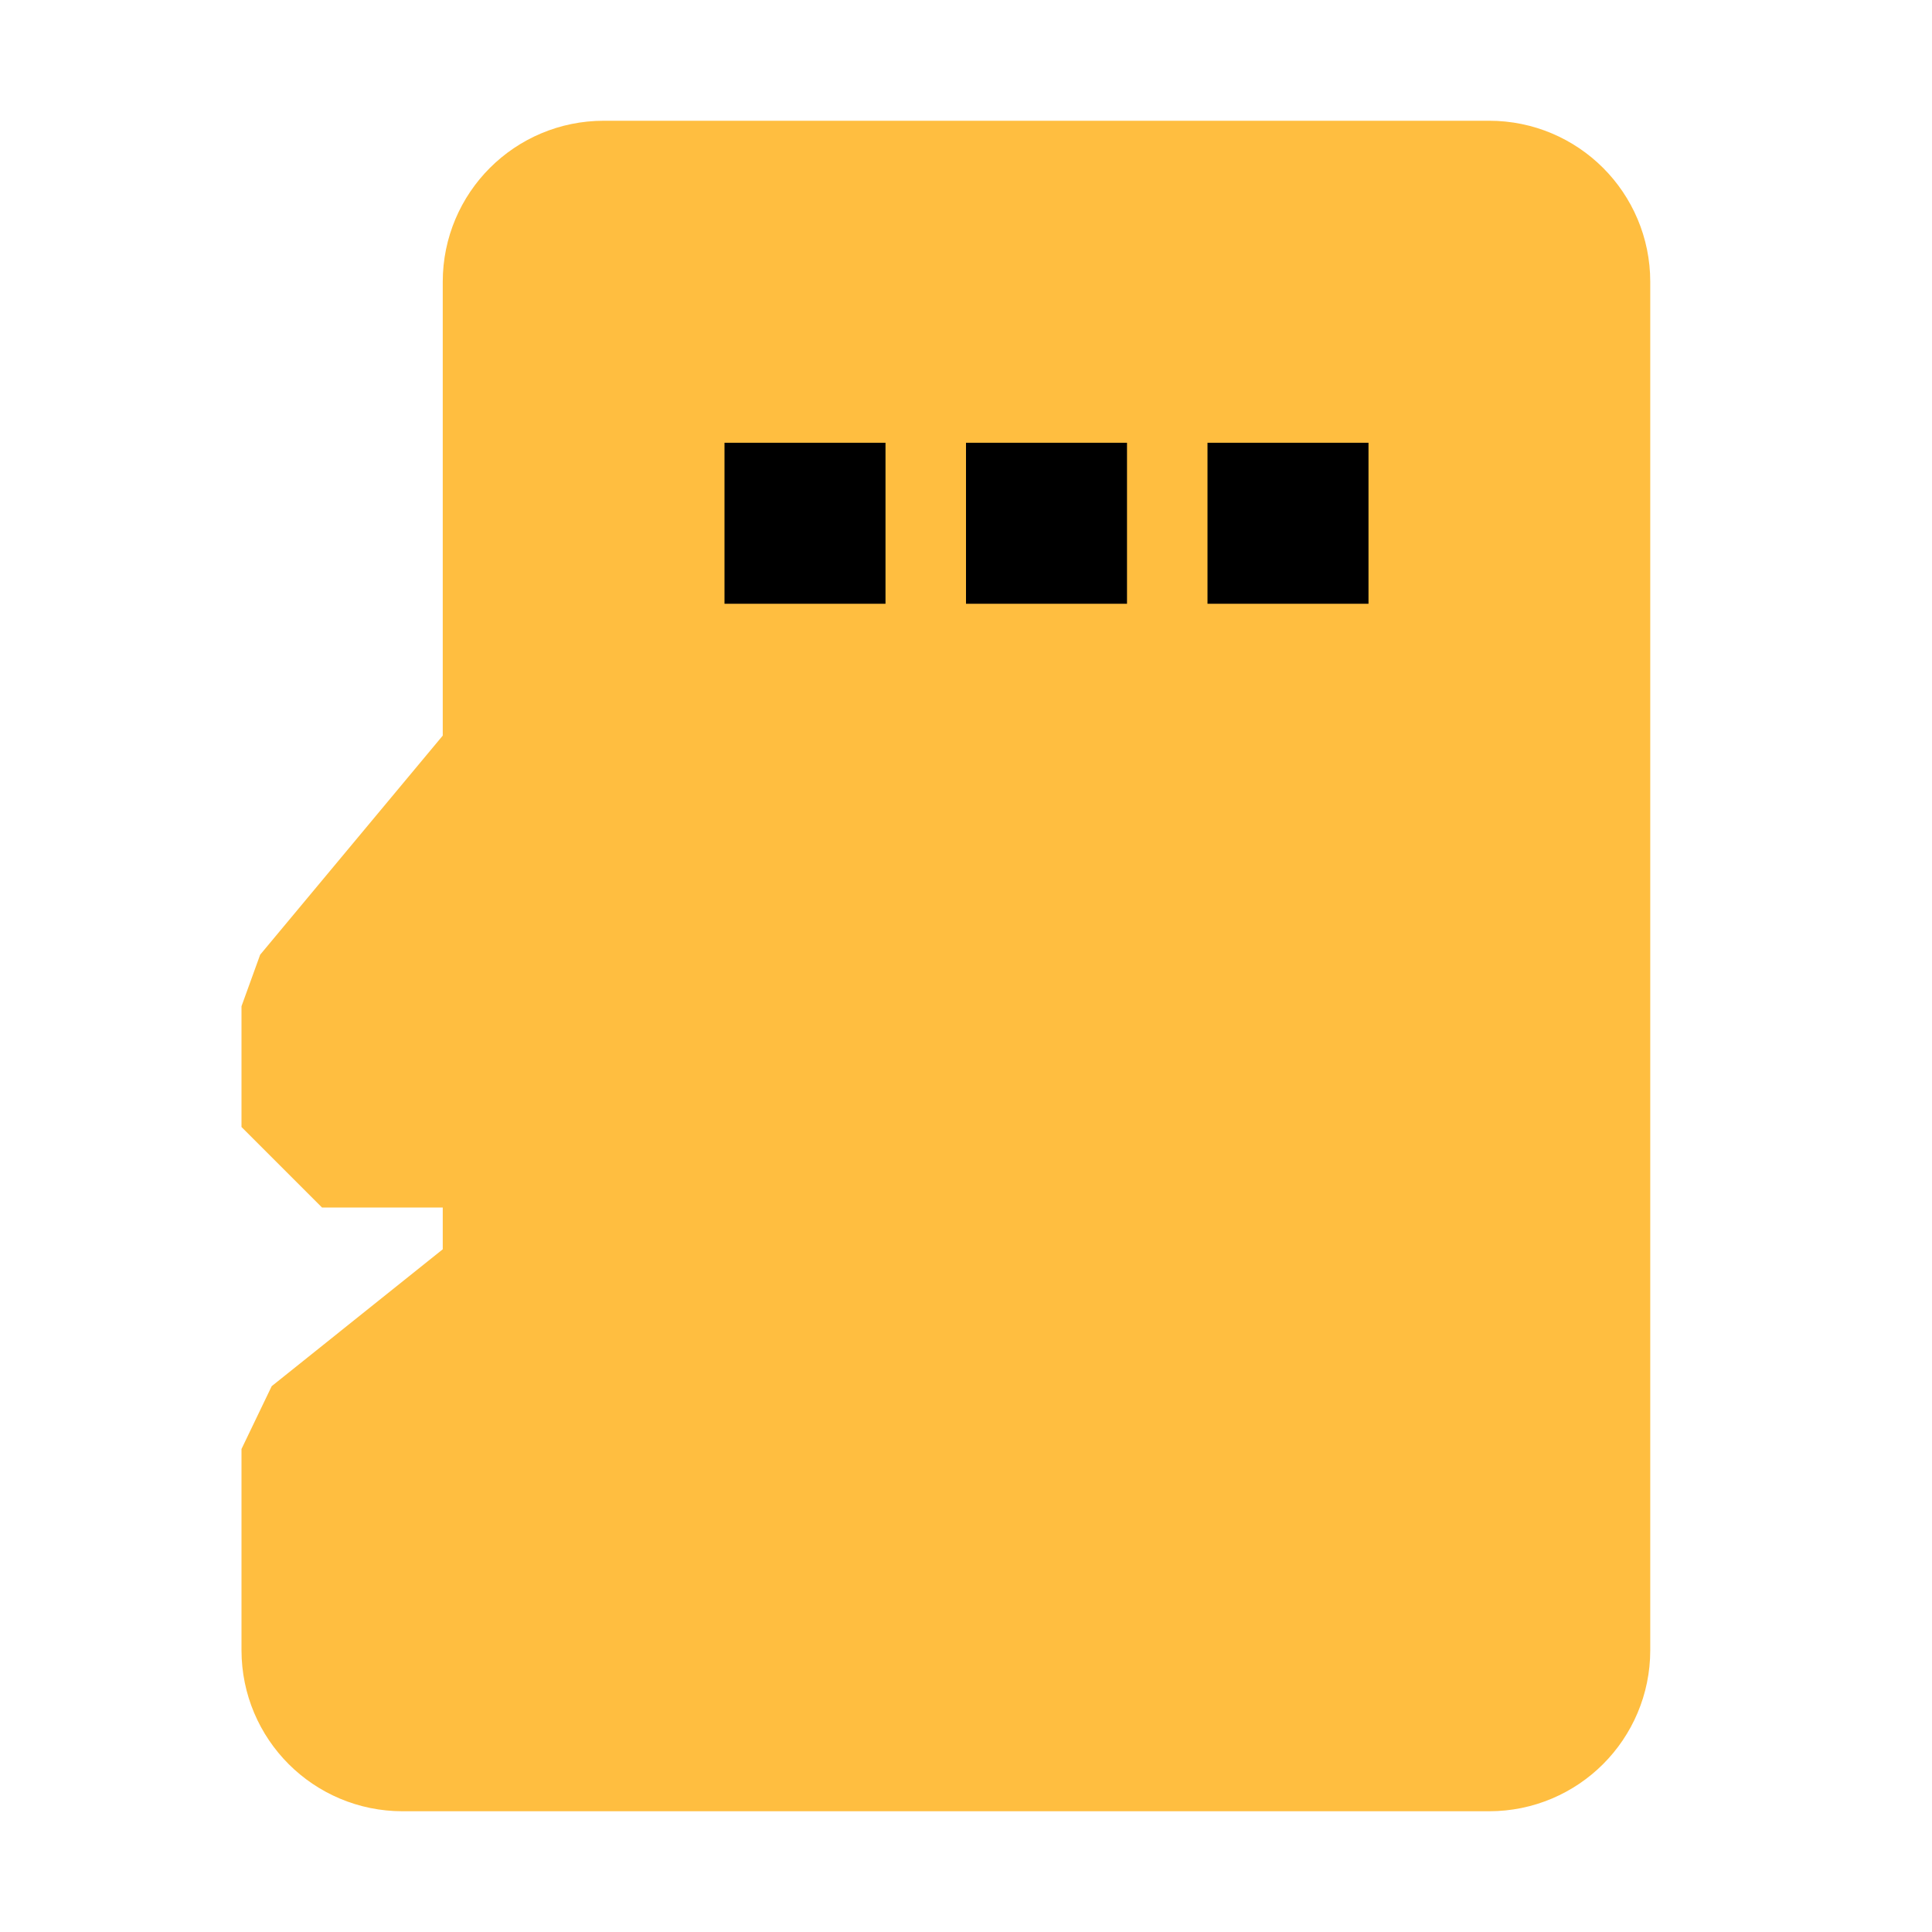 <?xml version="1.0" encoding="UTF-8"?><svg width="24" height="24" viewBox="0 0 48 48" fill="none" xmlns="http://www.w3.org/2000/svg"><path d="M13 7C13 5.895 13.895 5 15 5H37C38.105 5 39 5.895 39 7V41C39 42.105 38.105 43 37 43H10C8.895 43 8 42.105 8 41V36L13 32V28H8V25L13 19V7Z" fill="#ffbe40" stroke="#ffbe40" stroke-width="4" stroke-linecap="butt" stroke-linejoin="bevel"/><path d="M32 11V15" stroke="#000" stroke-width="4" stroke-linecap="butt" stroke-linejoin="bevel"/><path d="M20 11V15" stroke="#000" stroke-width="4" stroke-linecap="butt" stroke-linejoin="bevel"/><path d="M26 11V15" stroke="#000" stroke-width="4" stroke-linecap="butt" stroke-linejoin="bevel"/></svg>